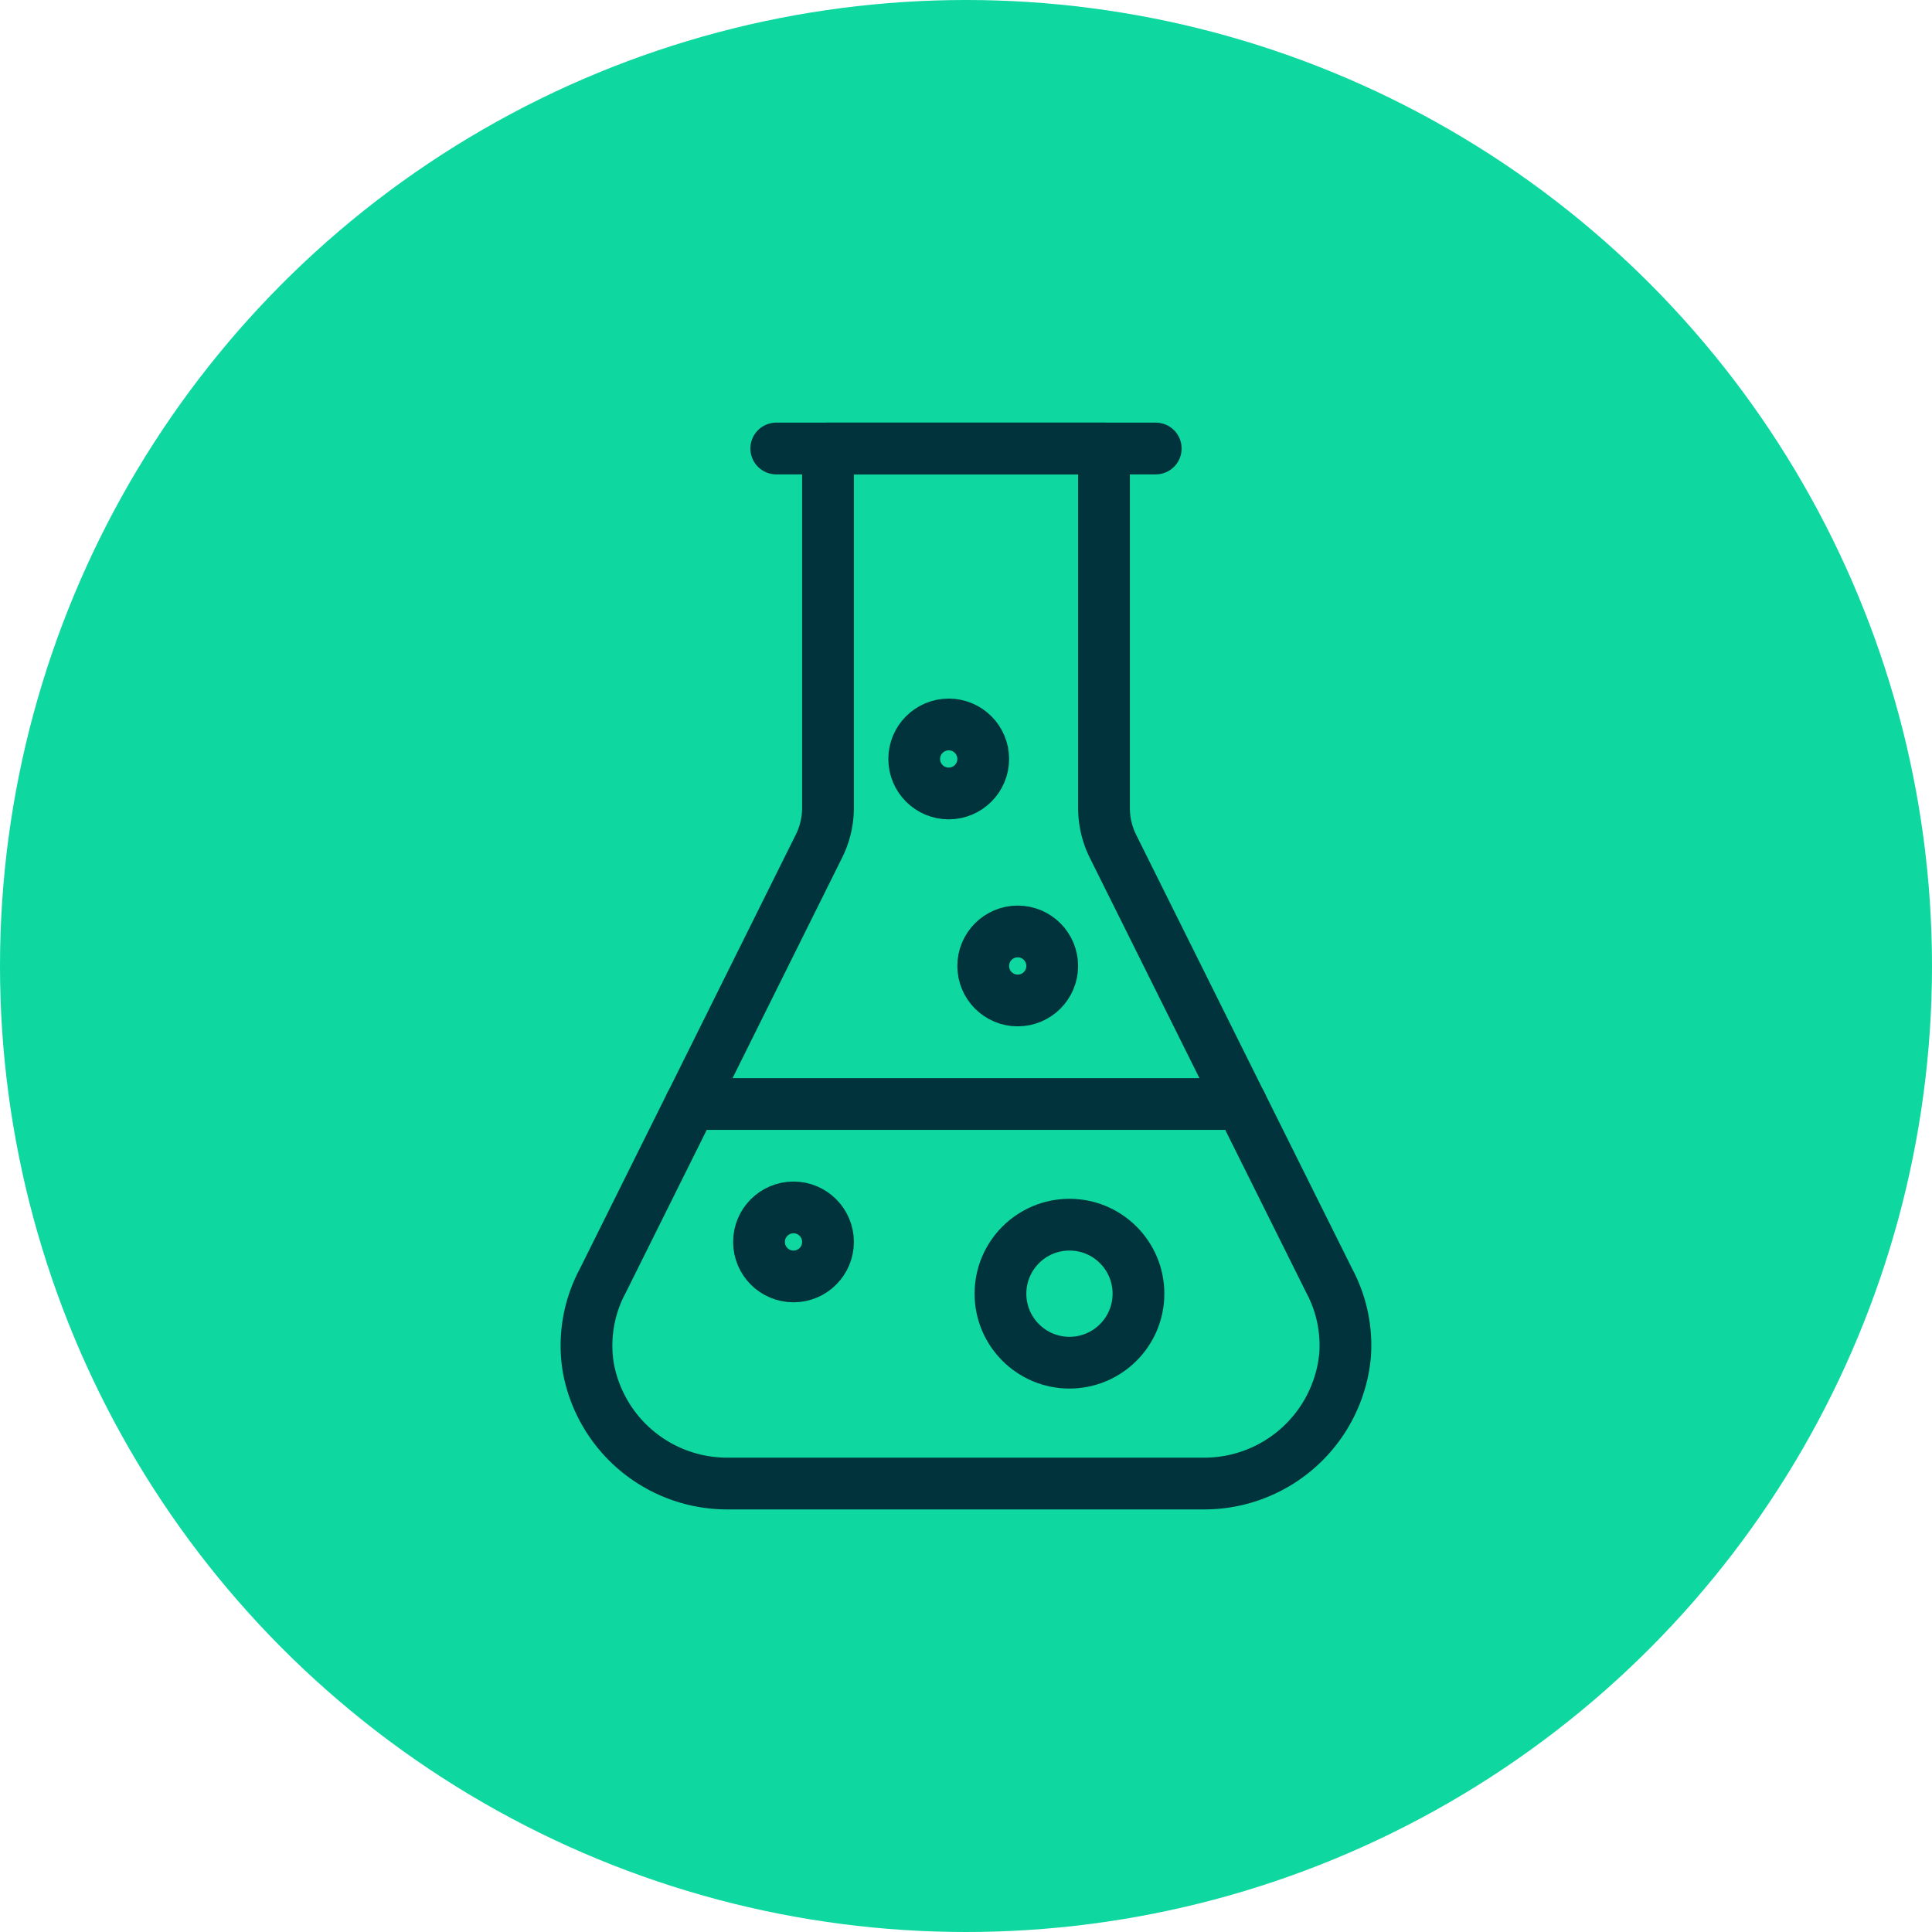 <svg id="Icon6" xmlns="http://www.w3.org/2000/svg" width="56" height="56" viewBox="0 0 56 56">
  <circle id="Oval_Copy_2" data-name="Oval Copy 2" cx="28" cy="28" r="28" fill="#0ed7a0"/>
  <g id="Group_109" data-name="Group 109" transform="translate(7 11.006)">
    <circle id="layer2" cx="1" cy="1" r="1" transform="translate(19.499 9.993)" fill="none" stroke="#00333b" stroke-linecap="round" stroke-linejoin="round" stroke-miterlimit="10" stroke-width="1.5"/>
    <circle id="layer2-2" data-name="layer2" cx="1" cy="1" r="1" transform="translate(21.499 15.993)" fill="none" stroke="#00333b" stroke-linecap="round" stroke-linejoin="round" stroke-miterlimit="10" stroke-width="1.5"/>
    <circle id="layer2-3" data-name="layer2" cx="1" cy="1" r="1" transform="translate(15 23.992)" fill="none" stroke="#00333b" stroke-linecap="round" stroke-linejoin="round" stroke-miterlimit="10" stroke-width="1.5"/>
    <circle id="layer2-4" data-name="layer2" cx="2" cy="2" r="2" transform="translate(21.999 24.492)" fill="none" stroke="#00333b" stroke-linecap="round" stroke-linejoin="round" stroke-miterlimit="10" stroke-width="1.5"/>
    <path id="layer1" d="M32,21l-3.719-7.474a2.5,2.5,0,0,1-.261-1.115V1.994h-8V12.406a2.5,2.5,0,0,1-.262,1.114L16.04,21" transform="translate(-3.02)" fill="none" stroke="#00333b" stroke-linecap="round" stroke-linejoin="round" stroke-miterlimit="10" stroke-width="1.5"/>
    <path id="layer2-5" data-name="layer2" d="M31.53,45.125,28.979,40H13.02l-2.55,5.127a3.971,3.971,0,0,0-.422,2.49A4.092,4.092,0,0,0,14.133,51h13.72a4.1,4.1,0,0,0,4.135-3.72A3.968,3.968,0,0,0,31.53,45.125Z" transform="translate(0 -19.005)" fill="none" stroke="#00333b" stroke-linecap="round" stroke-linejoin="round" stroke-miterlimit="10" stroke-width="1.5"/>
    <path id="layer1-2" data-name="layer1" d="M21,1.994H32" transform="translate(-5.5)" fill="none" stroke="#00333b" stroke-linecap="round" stroke-linejoin="round" stroke-miterlimit="10" stroke-width="1.5"/>
  </g>
</svg>
